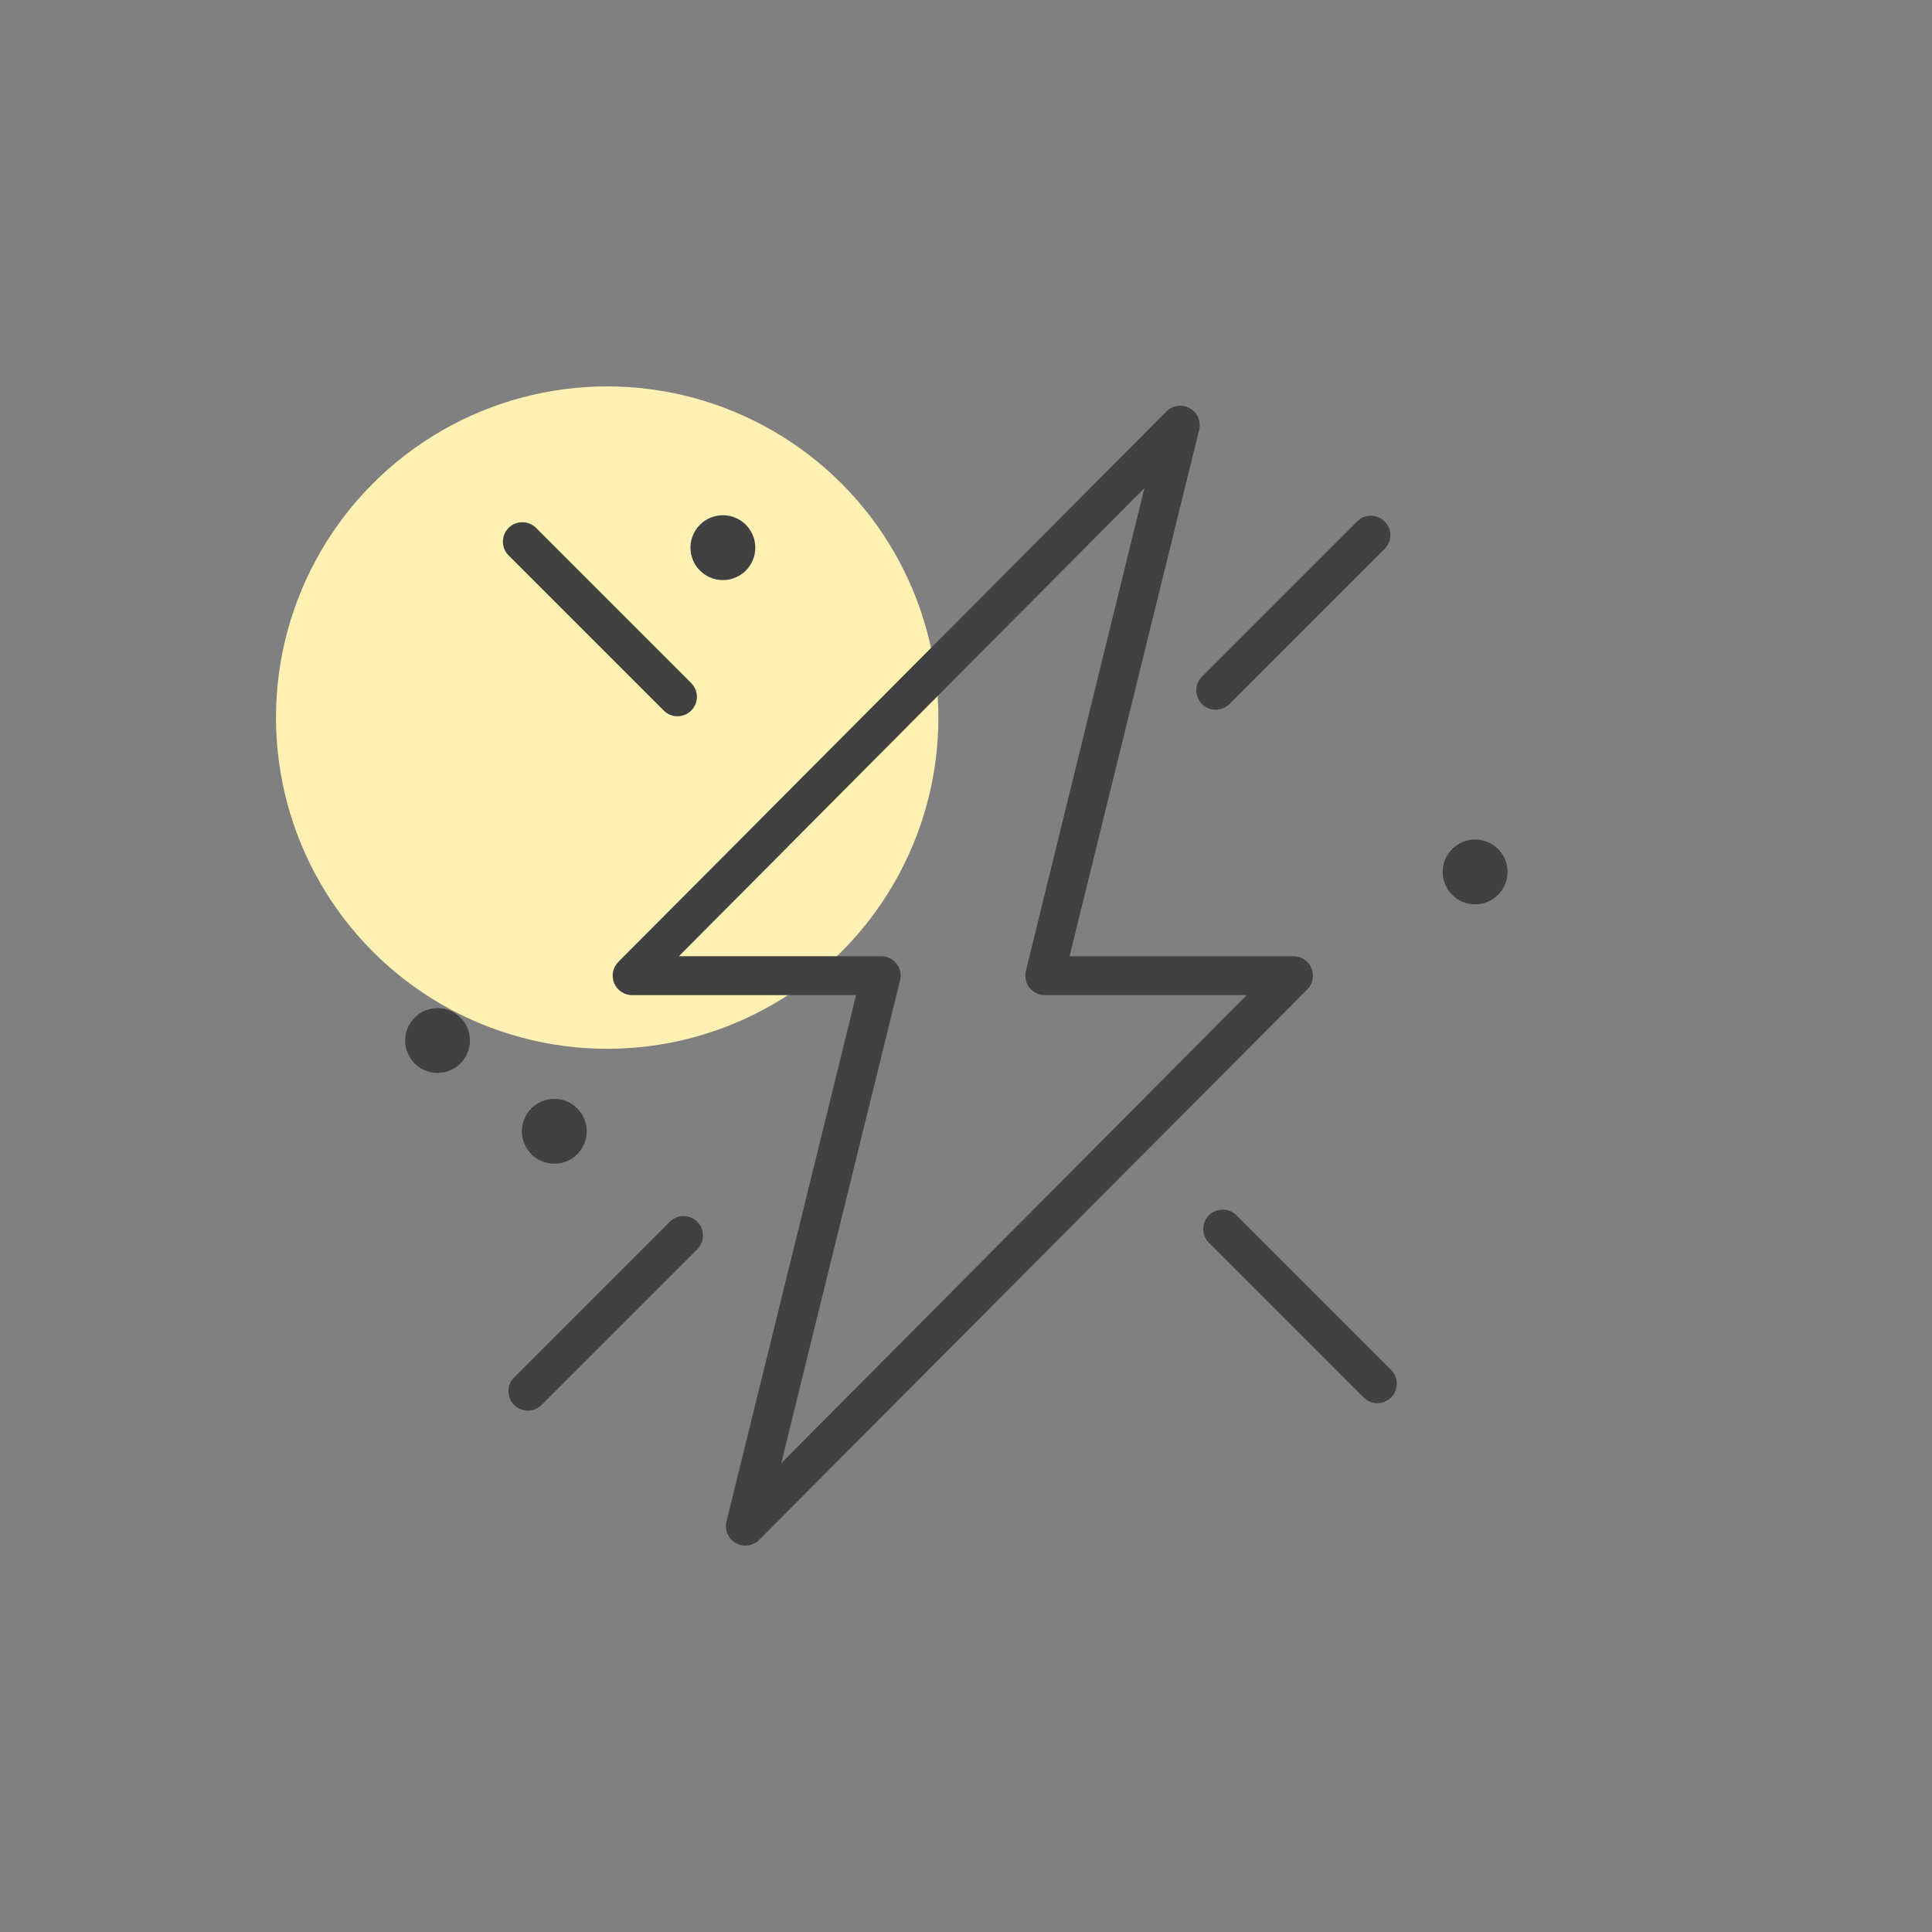<svg width="70" height="70" viewBox="0 0 70 70" fill="none" xmlns="http://www.w3.org/2000/svg">
<rect x="0" y="0" width="70" height="70" fill="#808080" stroke="none"/>
<circle cx="22" cy="26" r="12" fill="#FFF0B3"/>
<path d="M47.516 35.078C47.463 34.95 47.373 34.84 47.257 34.764C47.142 34.687 47.006 34.645 46.868 34.645H38.752L43.452 15.557C43.484 15.408 43.468 15.252 43.405 15.113C43.342 14.974 43.235 14.859 43.101 14.786C42.967 14.713 42.812 14.685 42.661 14.707C42.51 14.73 42.37 14.8 42.263 14.909L22.404 34.852C22.306 34.95 22.238 35.076 22.211 35.213C22.184 35.349 22.198 35.491 22.252 35.62C22.305 35.748 22.395 35.858 22.511 35.936C22.627 36.013 22.763 36.055 22.902 36.055H31.018L26.318 55.143C26.285 55.292 26.302 55.448 26.365 55.587C26.428 55.726 26.535 55.841 26.669 55.914C26.803 55.987 26.957 56.015 27.109 55.993C27.26 55.971 27.4 55.9 27.507 55.791L47.366 35.848C47.465 35.749 47.532 35.623 47.558 35.486C47.585 35.349 47.57 35.206 47.516 35.078ZM28.306 53.014L32.611 35.519C32.636 35.415 32.638 35.306 32.615 35.201C32.593 35.096 32.546 34.997 32.479 34.913C32.413 34.829 32.328 34.761 32.231 34.714C32.134 34.668 32.027 34.644 31.92 34.645H24.599L41.464 17.686L37.169 35.181C37.143 35.285 37.141 35.393 37.164 35.497C37.186 35.601 37.231 35.699 37.297 35.783C37.363 35.868 37.447 35.936 37.542 35.983C37.638 36.03 37.743 36.054 37.85 36.055H45.171L28.306 53.014Z" fill="#414141"/>
<path d="M44.781 44.015C44.648 43.891 44.471 43.823 44.288 43.826C44.106 43.829 43.932 43.903 43.802 44.032C43.673 44.162 43.599 44.336 43.596 44.519C43.593 44.701 43.661 44.878 43.785 45.011L49.424 50.65C49.558 50.775 49.734 50.843 49.917 50.84C50.1 50.836 50.274 50.762 50.403 50.633C50.532 50.504 50.606 50.33 50.609 50.147C50.613 49.965 50.545 49.788 50.42 49.654L44.781 44.015Z" fill="#414141"/>
<path d="M24.547 25.952C24.686 25.952 24.822 25.91 24.938 25.833C25.054 25.755 25.144 25.645 25.198 25.517C25.251 25.388 25.265 25.246 25.238 25.11C25.21 24.973 25.143 24.847 25.045 24.749L19.406 19.11C19.272 18.985 19.096 18.918 18.913 18.921C18.73 18.924 18.556 18.998 18.427 19.127C18.298 19.256 18.224 19.43 18.221 19.613C18.218 19.796 18.285 19.972 18.41 20.106L24.049 25.745C24.181 25.877 24.36 25.952 24.547 25.952Z" fill="#414141"/>
<path d="M43.55 25.51C43.682 25.642 43.861 25.716 44.048 25.716C44.235 25.716 44.414 25.642 44.546 25.51L50.185 19.871C50.31 19.737 50.378 19.561 50.374 19.378C50.371 19.195 50.297 19.021 50.168 18.892C50.039 18.763 49.865 18.689 49.682 18.686C49.499 18.683 49.323 18.75 49.189 18.875L43.55 24.514C43.418 24.646 43.344 24.825 43.344 25.012C43.344 25.199 43.418 25.378 43.55 25.51Z" fill="#414141"/>
<path d="M24.284 44.25L18.645 49.889C18.576 49.954 18.52 50.032 18.481 50.118C18.443 50.205 18.422 50.298 18.421 50.392C18.419 50.487 18.436 50.581 18.472 50.669C18.507 50.757 18.56 50.836 18.627 50.903C18.694 50.97 18.773 51.023 18.861 51.059C18.949 51.094 19.043 51.111 19.138 51.11C19.232 51.108 19.326 51.087 19.412 51.049C19.499 51.01 19.576 50.955 19.641 50.885L25.28 45.246C25.404 45.113 25.472 44.936 25.469 44.754C25.466 44.571 25.392 44.397 25.263 44.267C25.134 44.138 24.959 44.064 24.777 44.061C24.594 44.058 24.417 44.126 24.284 44.25Z" fill="#414141"/>
<path d="M20.083 42.164C20.732 42.164 21.257 41.638 21.257 40.989C21.257 40.34 20.732 39.814 20.083 39.814C19.434 39.814 18.908 40.34 18.908 40.989C18.908 41.638 19.434 42.164 20.083 42.164Z" fill="#414141"/>
<path d="M15.853 38.874C16.502 38.874 17.028 38.348 17.028 37.7C17.028 37.051 16.502 36.525 15.853 36.525C15.205 36.525 14.679 37.051 14.679 37.7C14.679 38.348 15.205 38.874 15.853 38.874Z" fill="#414141"/>
<path d="M53.447 32.766C54.095 32.766 54.621 32.24 54.621 31.591C54.621 30.942 54.095 30.416 53.447 30.416C52.798 30.416 52.272 30.942 52.272 31.591C52.272 32.24 52.798 32.766 53.447 32.766Z" fill="#414141"/>
<path d="M26.192 21.018C26.84 21.018 27.366 20.492 27.366 19.843C27.366 19.194 26.84 18.668 26.192 18.668C25.543 18.668 25.017 19.194 25.017 19.843C25.017 20.492 25.543 21.018 26.192 21.018Z" fill="#414141"/>
</svg>
